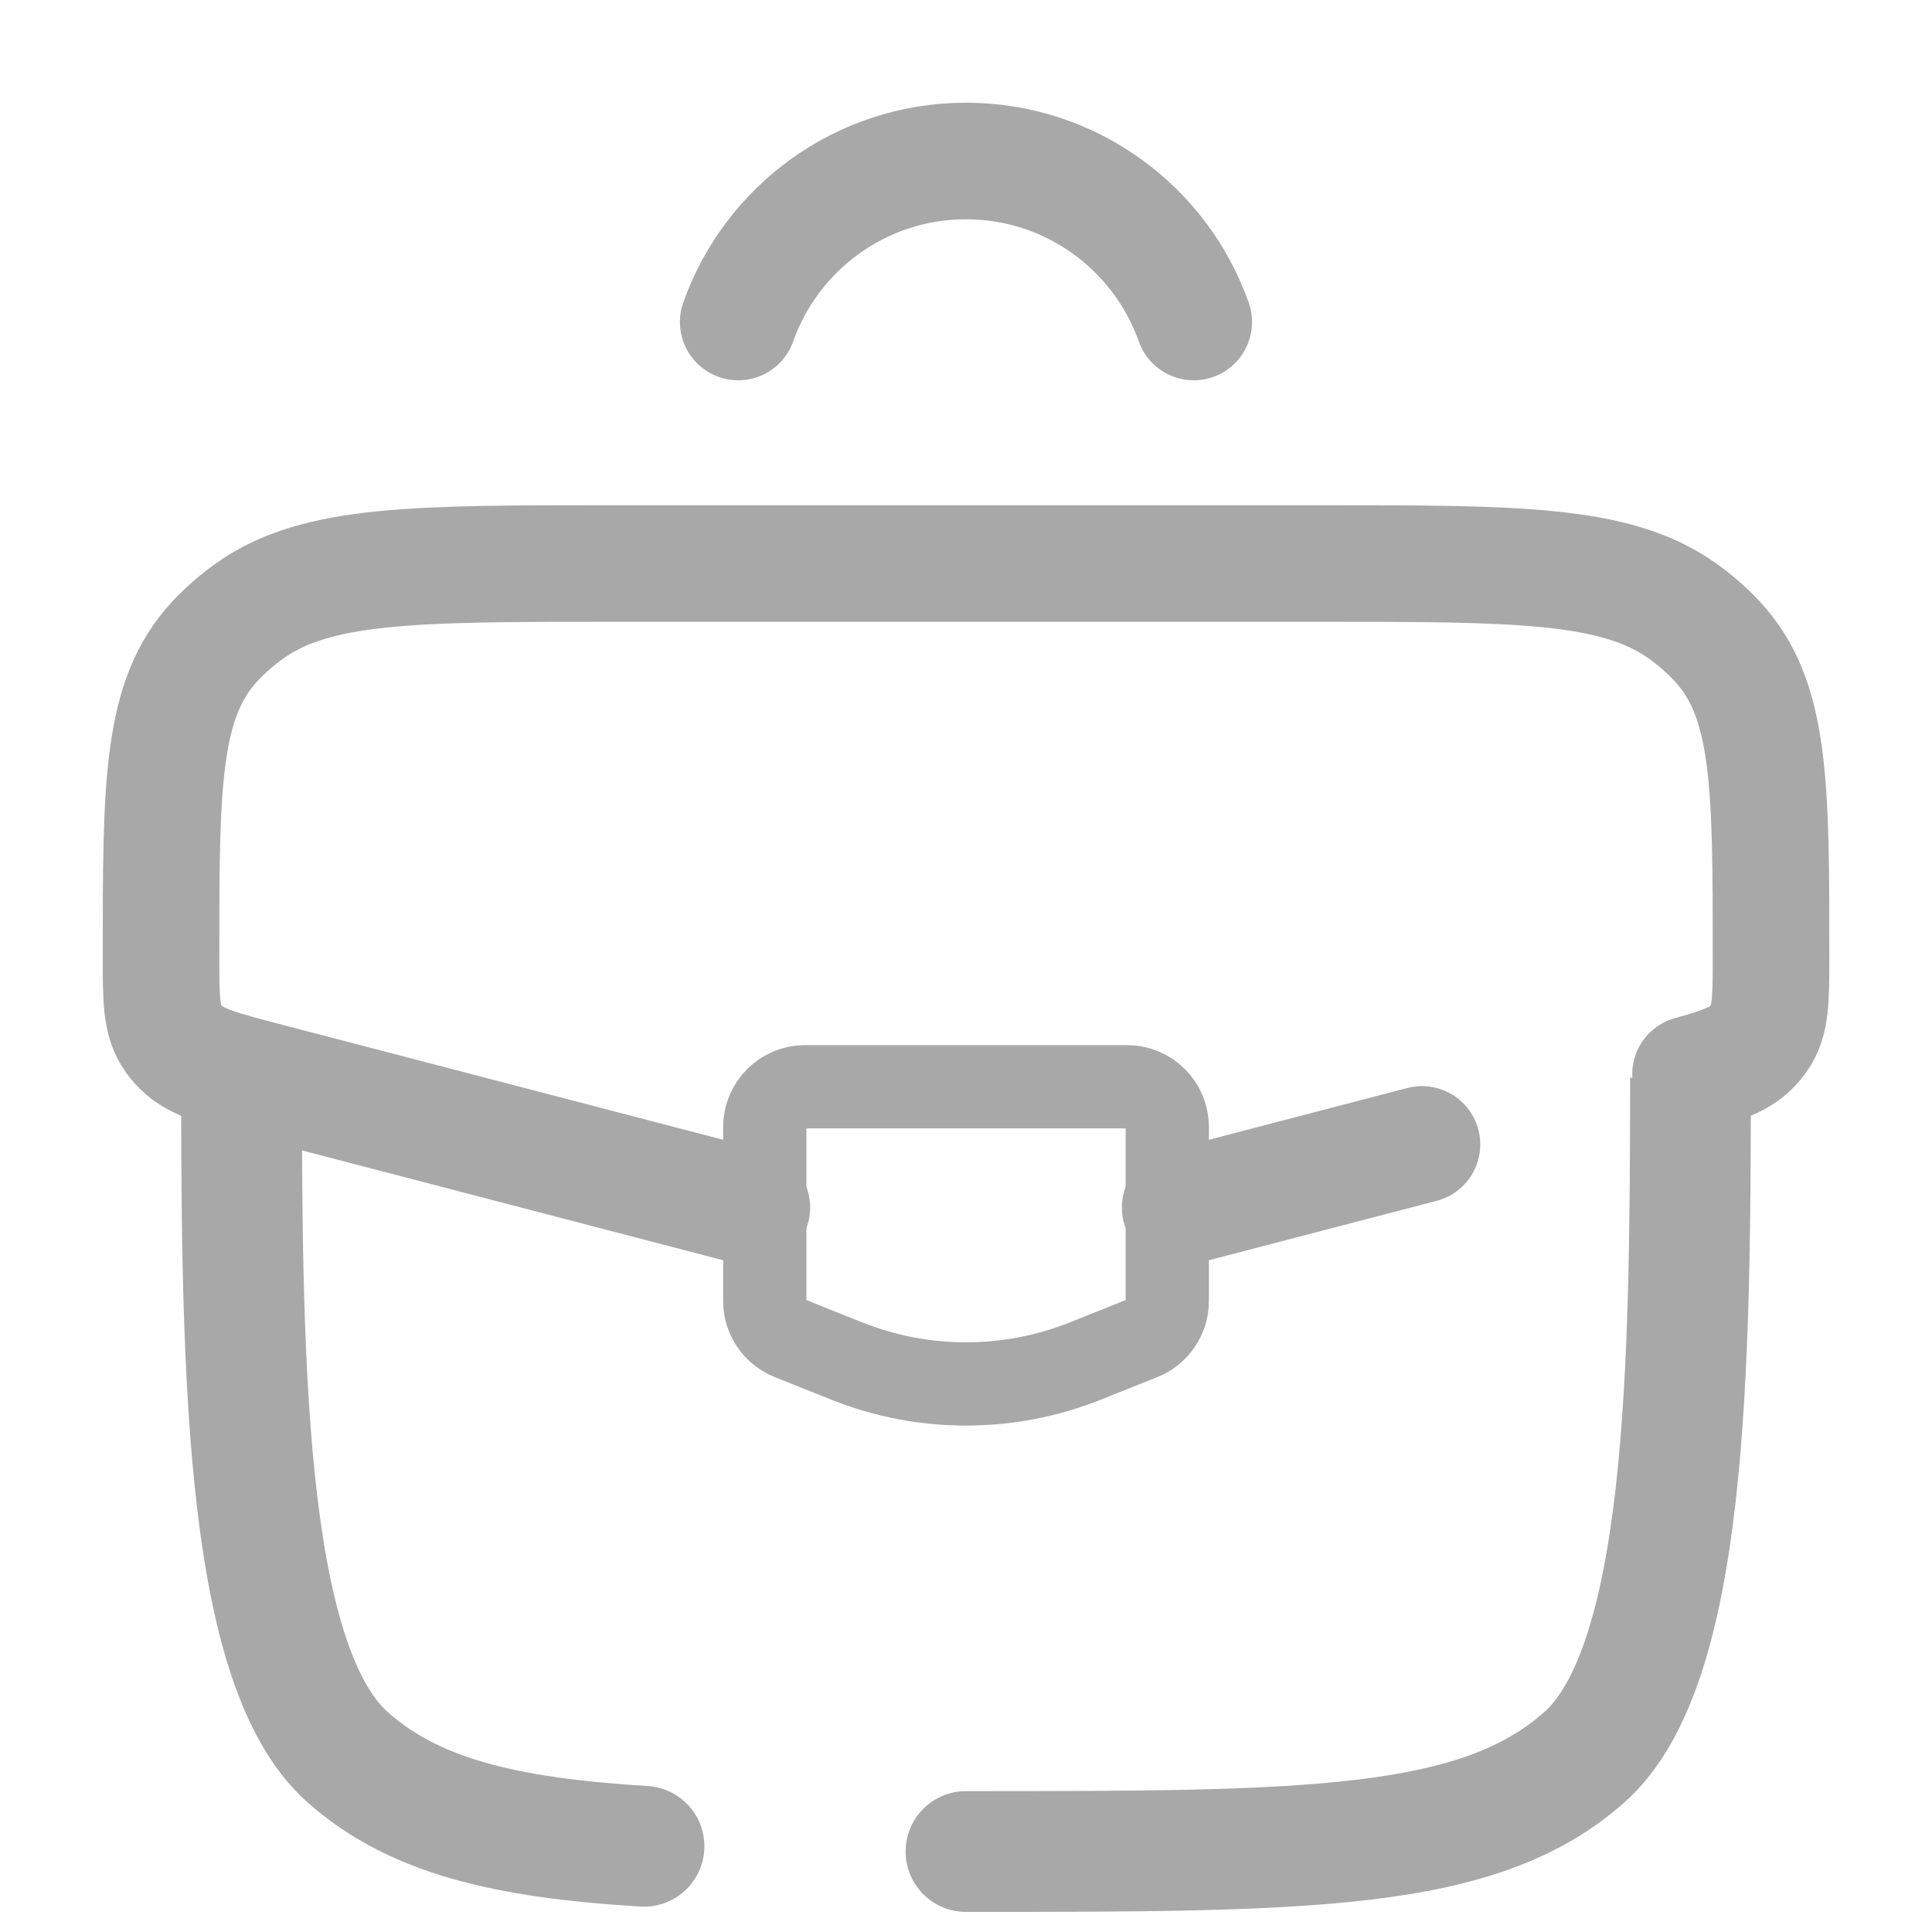 <svg width="116" height="116" viewBox="0 0 116 116" fill="none" xmlns="http://www.w3.org/2000/svg">
<path d="M44.324 19.333C46.315 13.702 51.686 9.667 57.999 9.667C64.312 9.667 69.684 13.702 71.674 19.333" stroke="#A8A8A8" stroke-width="7" stroke-linecap="round"/>
<path d="M58 107.542C55.998 107.542 54.375 109.165 54.375 111.167C54.375 113.169 55.998 114.792 58 114.792V107.542ZM38.448 114.471C40.446 114.592 42.164 113.07 42.285 111.072C42.406 109.073 40.884 107.356 38.885 107.235L38.448 114.471ZM10.875 62.833C10.875 71.891 10.871 81.348 11.691 89.254C12.101 93.214 12.731 96.931 13.73 100.101C14.713 103.219 16.165 106.171 18.462 108.213L23.279 102.795C22.391 102.005 21.454 100.487 20.645 97.921C19.852 95.407 19.288 92.229 18.902 88.507C18.129 81.05 18.125 72.003 18.125 62.833H10.875ZM58 114.792C68.162 114.792 76.108 114.798 82.296 114.058C88.549 113.311 93.558 111.751 97.538 108.213L92.721 102.795C90.331 104.92 87.028 106.191 81.435 106.86C75.778 107.535 68.344 107.542 58 107.542V114.792ZM38.885 107.235C30.6 106.734 26.252 105.438 23.279 102.795L18.462 108.213C23.373 112.578 29.883 113.954 38.448 114.471L38.885 107.235ZM97.874 64.705C97.871 73.556 97.813 82.182 97.017 89.258C96.619 92.791 96.052 95.797 95.274 98.173C94.482 100.594 93.576 102.035 92.721 102.795L97.538 108.213C99.76 106.239 101.187 103.415 102.165 100.428C103.157 97.396 103.796 93.849 104.221 90.069C105.07 82.52 105.121 73.482 105.125 64.708L97.874 64.705Z" fill="#A8A8A8"/>
<path d="M70.859 72.5L85.377 68.713M45.143 72.5L16.108 64.927C13.23 64.176 11.79 63.801 10.877 62.901C10.7 62.726 10.539 62.538 10.397 62.34C9.668 61.321 9.668 60.014 9.668 57.402C9.668 47.106 9.668 41.959 12.921 38.483C13.546 37.815 14.248 37.205 15.017 36.661C19.014 33.833 24.935 33.833 36.778 33.833H79.225C91.067 33.833 96.988 33.833 100.986 36.661C101.755 37.205 102.457 37.815 103.082 38.483C106.335 41.959 106.335 47.106 106.335 57.402C106.335 60.014 106.335 61.321 105.606 62.34C105.464 62.538 105.303 62.726 105.125 62.901C104.401 63.615 103.345 63.999 101.501 64.502" stroke="#A8A8A8" stroke-width="7" stroke-linecap="round"/>
<path d="M67.668 65.25H48.335C47 65.25 45.918 66.332 45.918 67.667V78.114C45.918 79.102 46.52 79.991 47.437 80.358L50.821 81.711C55.431 83.555 60.572 83.555 65.182 81.711L68.566 80.358C69.483 79.991 70.085 79.102 70.085 78.114V67.667C70.085 66.332 69.002 65.25 67.668 65.25Z" stroke="#A8A8A8" stroke-width="5" stroke-linecap="round"/>
</svg>
